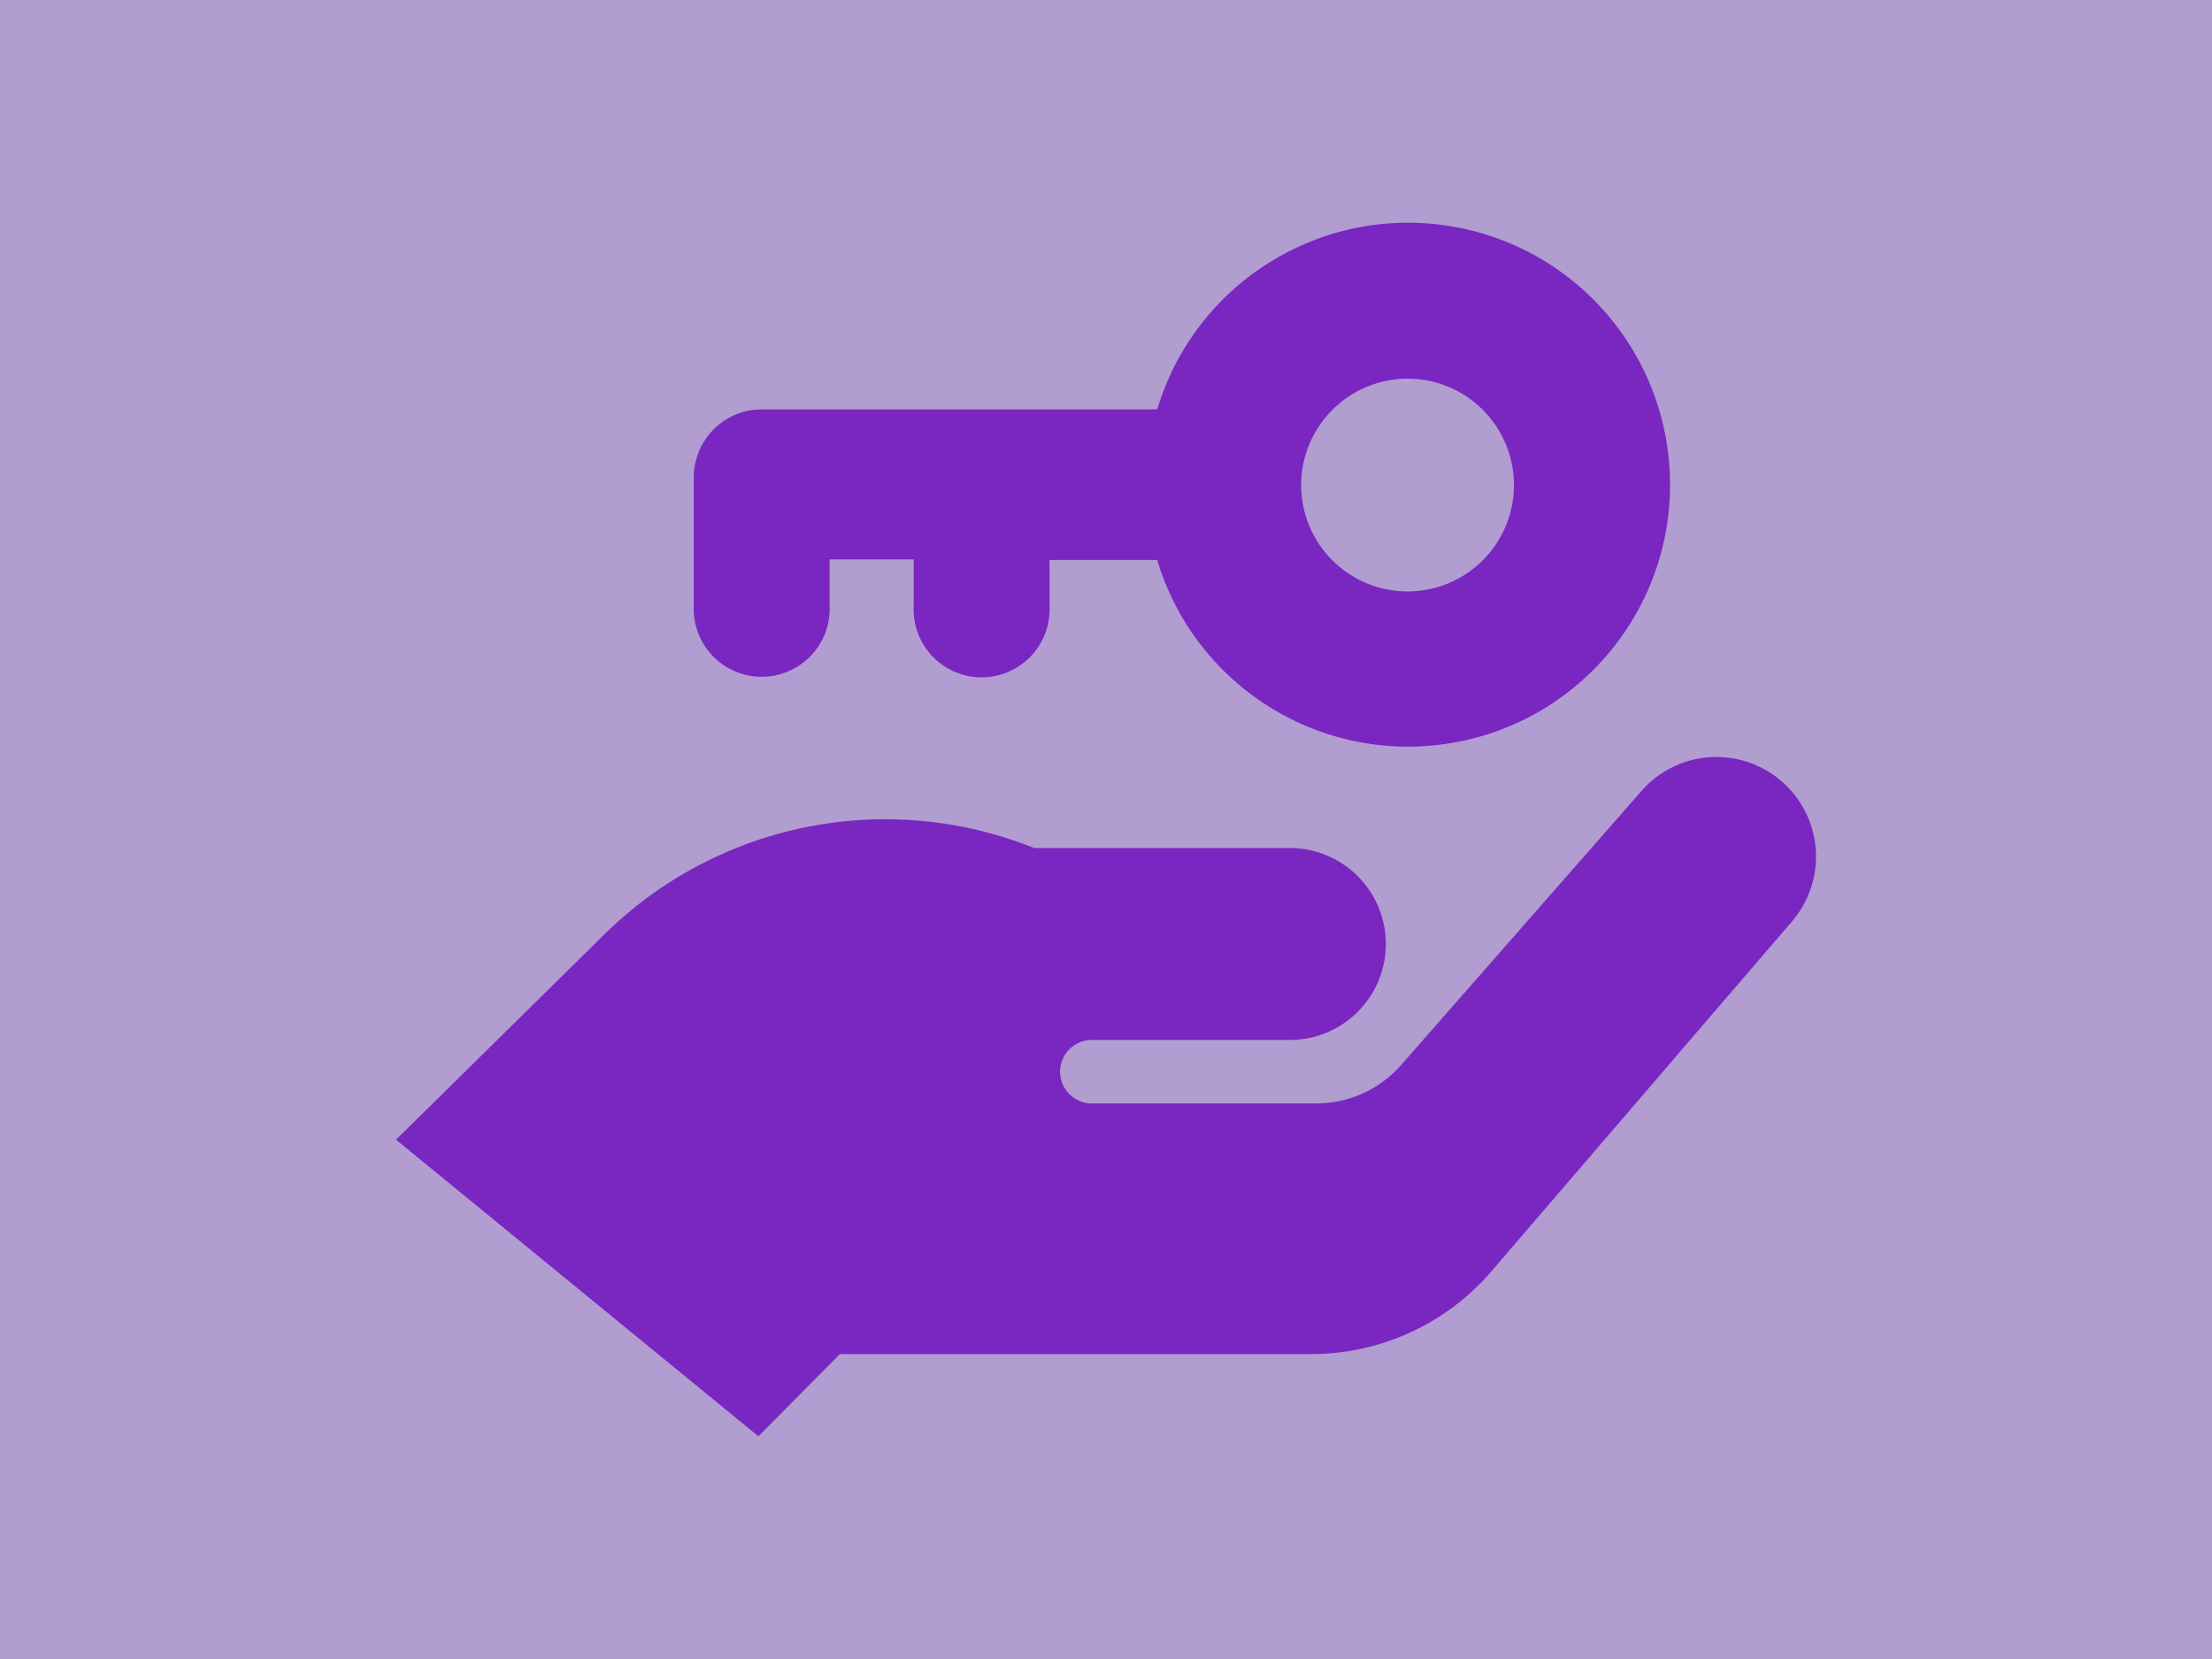 <svg xmlns="http://www.w3.org/2000/svg" xml:space="preserve" width="2000" height="1500" data-id="lg_SmfSa9NsiFel2mqBqi" data-version="1" viewBox="0 0 2000 1500"><path fill="#b19dd0" stroke="transparent" d="M0 0h2000v1500H0z"/><g data-padding="20"><path fill="#7a26c1" d="M685.738 1298.626 358.069 1030.46l187.82-185.068a361.75 361.75 0 0 1 389.14-78.641h231.201a86.767 86.767 0 0 1 0 173.535H987.195a28.703 28.703 0 1 0 0 57.407h202.89a102.23 102.23 0 0 0 76.414-34.34l218.75-249.422a90.044 90.044 0 0 1 135.132 119.01l-273.145 317.97a214.93 214.93 0 0 1-161.475 73.399H759.399Zm-58.456-751.019v-116.65a61.6 61.6 0 0 1 61.47-60.815h357.553c33.789-112.548 144.985-183.311 261.243-166.233 116.27 17.064 202.434 116.809 202.434 234.323s-86.164 217.258-202.434 234.322c-116.258 17.078-227.454-53.685-261.243-166.233h-97.384v41.81a61.47 61.47 0 1 1-122.811 0v-42.334h-76.018v41.81a61.47 61.47 0 1 1-122.81 0m549.172-109.047a96.203 96.203 0 1 0 96.204-96.205 96.34 96.34 0 0 0-96.204 96.205"/><path fill="transparent" stroke="transparent" stroke-width="1.664" d="M341.808 187.5h1316.384v1125H341.808z"/></g></svg>